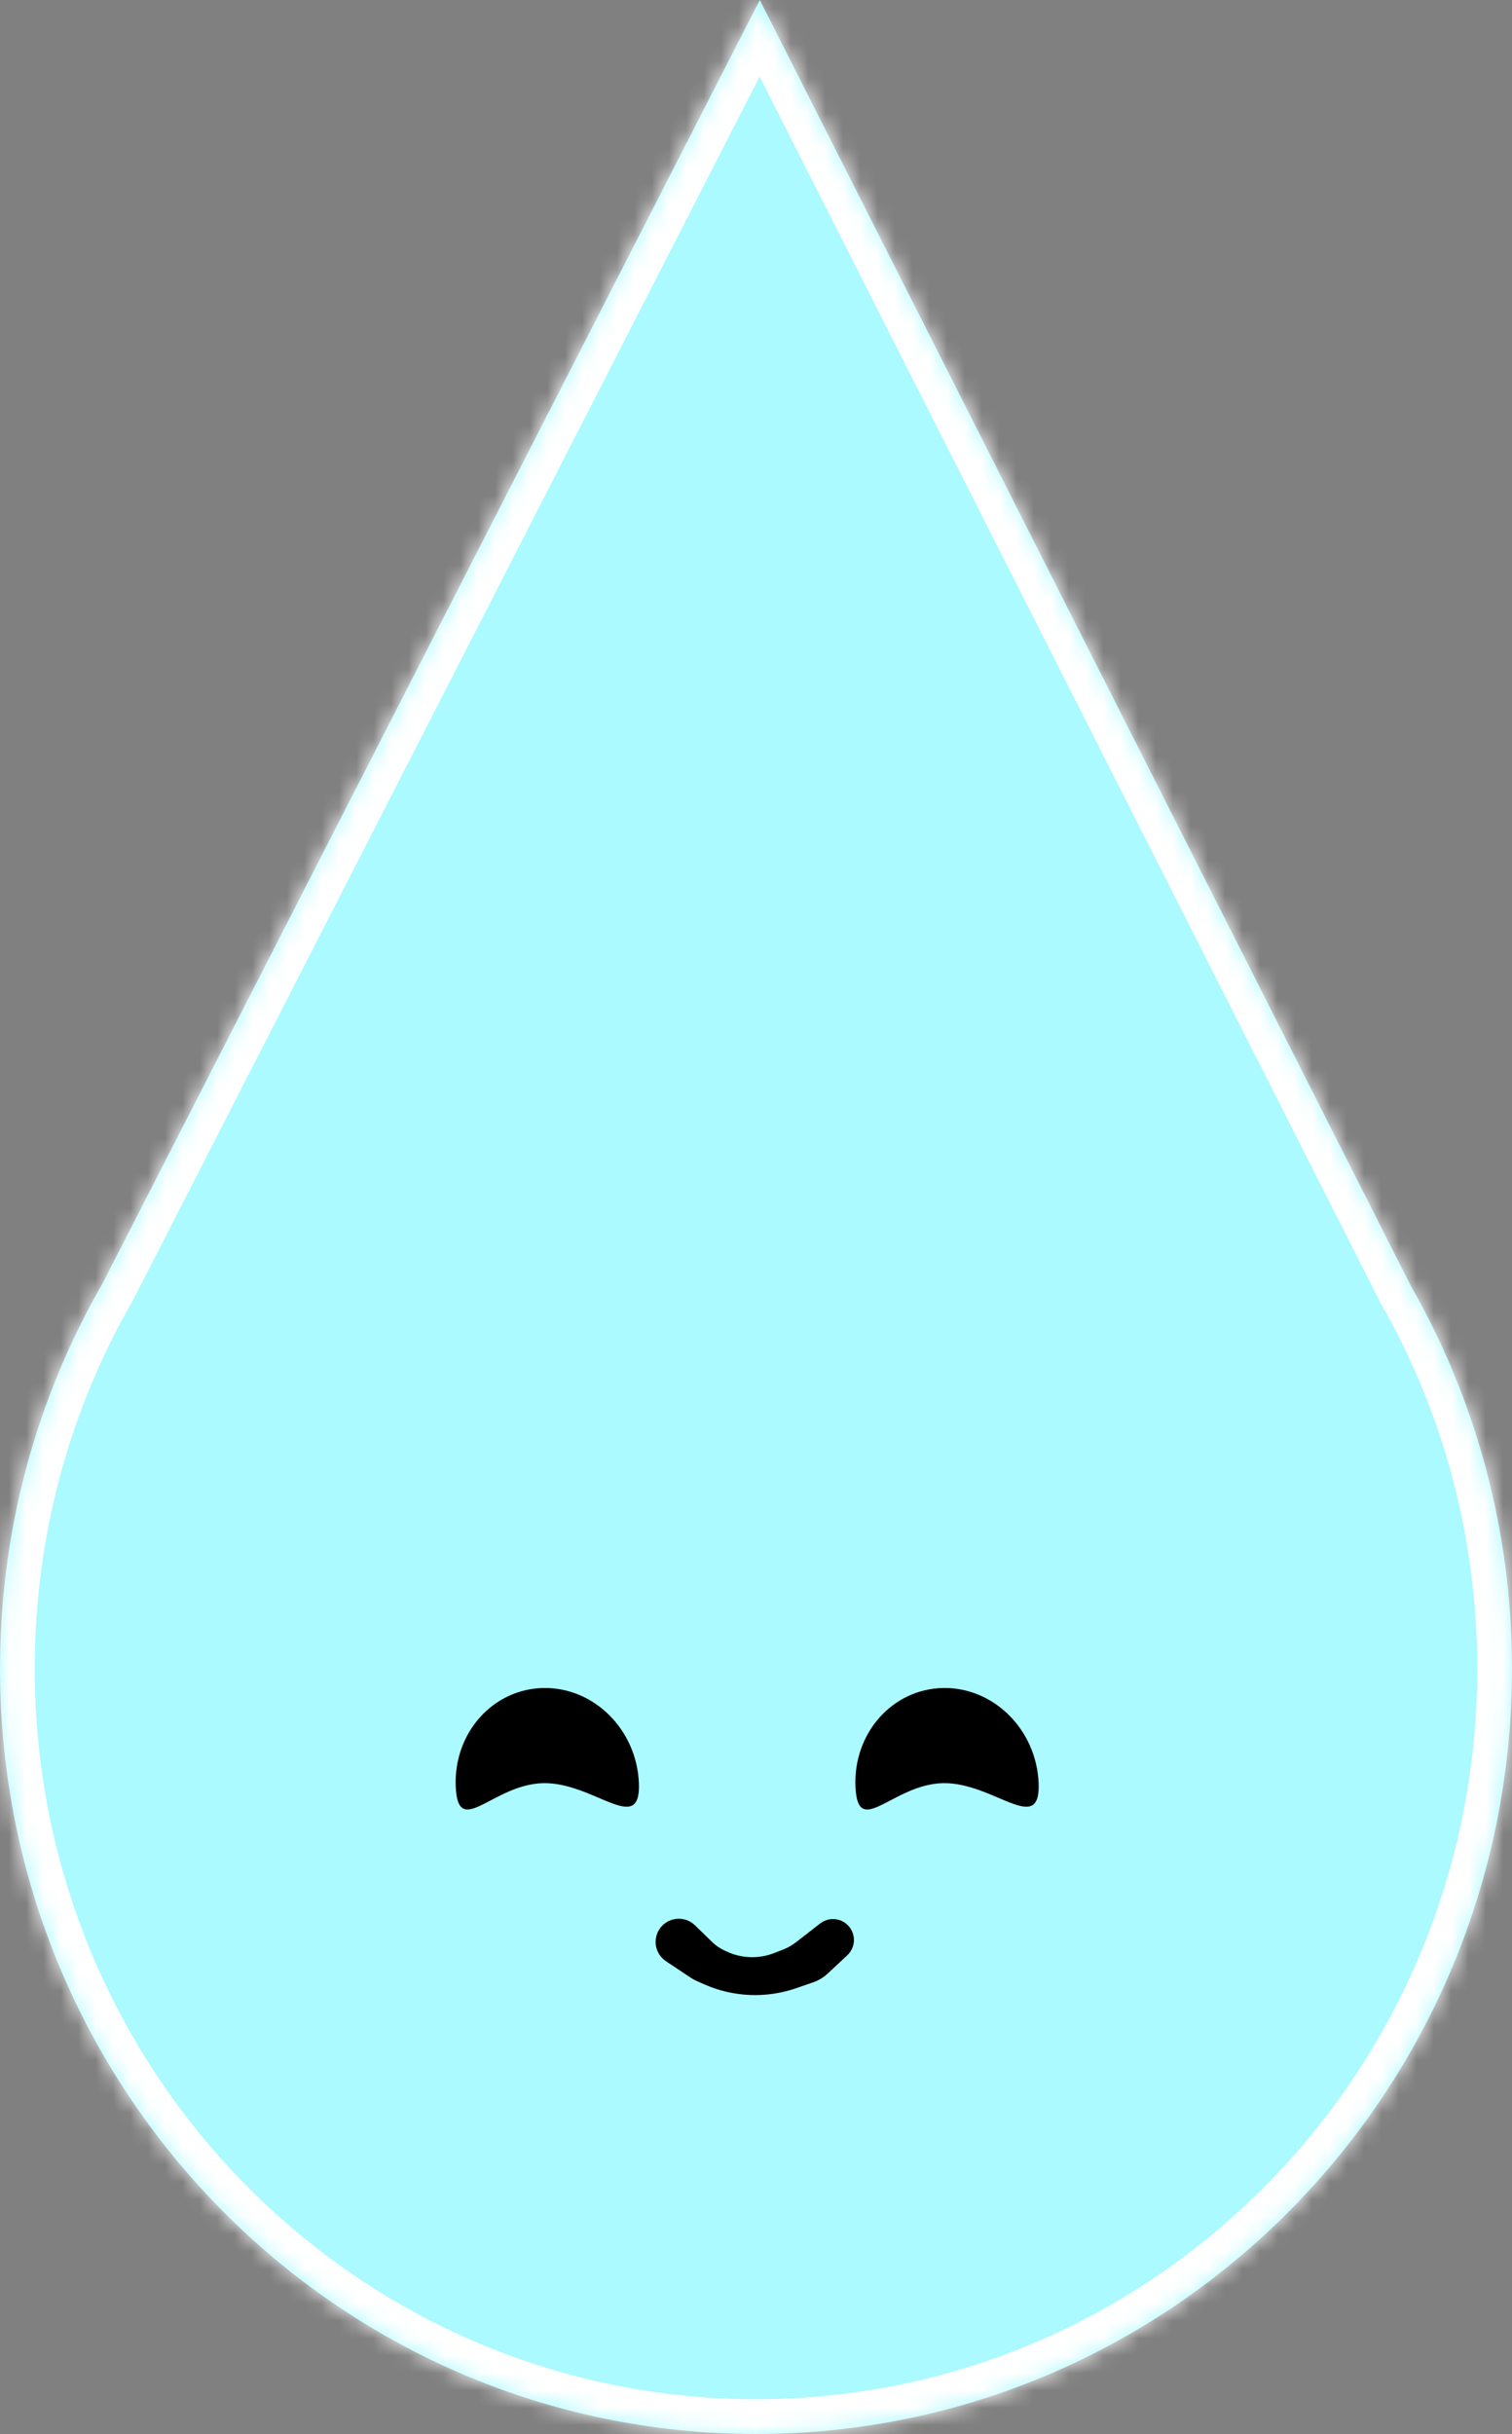 <svg width="87" height="140" viewBox="0 0 87 140" fill="none" xmlns="http://www.w3.org/2000/svg">
<rect x="0" y="0" width="87" height="140" fill="#808080" stroke="none"/>
<mask id="path-1-inside-1" fill="white">
<path fill-rule="evenodd" clip-rule="evenodd" d="M5.889 73.841L43.718 0L81.175 73.953C84.88 80.431 87 87.952 87 95.975C87 120.289 67.524 140 43.5 140C19.476 140 0 120.289 0 95.975C0 87.906 2.145 80.344 5.889 73.841Z"/>
</mask>
<path fill-rule="evenodd" clip-rule="evenodd" d="M5.889 73.841L43.718 0L81.175 73.953C84.88 80.431 87 87.952 87 95.975C87 120.289 67.524 140 43.5 140C19.476 140 0 120.289 0 95.975C0 87.906 2.145 80.344 5.889 73.841Z" fill="#AAFAFF"/>
<path d="M43.718 0L45.502 -0.904L43.728 -4.406L41.938 -0.912L43.718 0ZM5.889 73.841L7.622 74.839L7.647 74.796L7.669 74.753L5.889 73.841ZM81.175 73.953L79.391 74.857L79.414 74.902L79.439 74.946L81.175 73.953ZM41.938 -0.912L4.109 72.929L7.669 74.753L45.498 0.912L41.938 -0.912ZM82.96 73.05L45.502 -0.904L41.933 0.904L79.391 74.857L82.96 73.05ZM79.439 74.946C82.975 81.129 85 88.309 85 95.975H89C89 87.596 86.785 79.733 82.912 72.96L79.439 74.946ZM85 95.975C85 119.207 66.397 138 43.5 138V142C68.651 142 89 121.371 89 95.975H85ZM43.5 138C20.603 138 2 119.207 2 95.975H-2C-2 121.371 18.349 142 43.5 142V138ZM2 95.975C2 88.264 4.049 81.046 7.622 74.839L4.156 72.843C0.241 79.642 -2 87.547 -2 95.975H2Z" fill="white" mask="url(#path-1-inside-1)"/>
<path d="M36.762 102.565C36.885 105.639 34.18 102.515 31.27 102.565C28.359 102.616 26.346 105.823 26.223 102.749C26.1 99.675 28.359 97.143 31.27 97.092C34.18 97.041 36.639 99.492 36.762 102.565Z" fill="black"/>
<path d="M59.762 102.565C59.885 105.639 57.18 102.515 54.27 102.565C51.359 102.616 49.346 105.823 49.223 102.749C49.1 99.675 51.359 97.143 54.27 97.092C57.18 97.041 59.639 99.492 59.762 102.565Z" fill="black"/>
<path d="M40.618 112.051L39.639 111.098C39.42 110.885 39.102 110.809 38.81 110.9C38.141 111.108 38.012 112 38.596 112.389L40.024 113.341C40.102 113.393 40.184 113.439 40.269 113.476L40.716 113.675C42.274 114.368 44.037 114.443 45.648 113.886L46.637 113.544C46.875 113.462 47.093 113.331 47.277 113.159L48.411 112.1C48.767 111.768 48.687 111.184 48.255 110.96C48.011 110.834 47.716 110.861 47.499 111.03L46.11 112.11C45.846 112.315 45.554 112.481 45.242 112.602L44.72 112.805C43.711 113.198 42.586 113.161 41.605 112.703L41.477 112.643C41.16 112.495 40.87 112.295 40.618 112.051Z" fill="black" stroke="black"/>
</svg>
